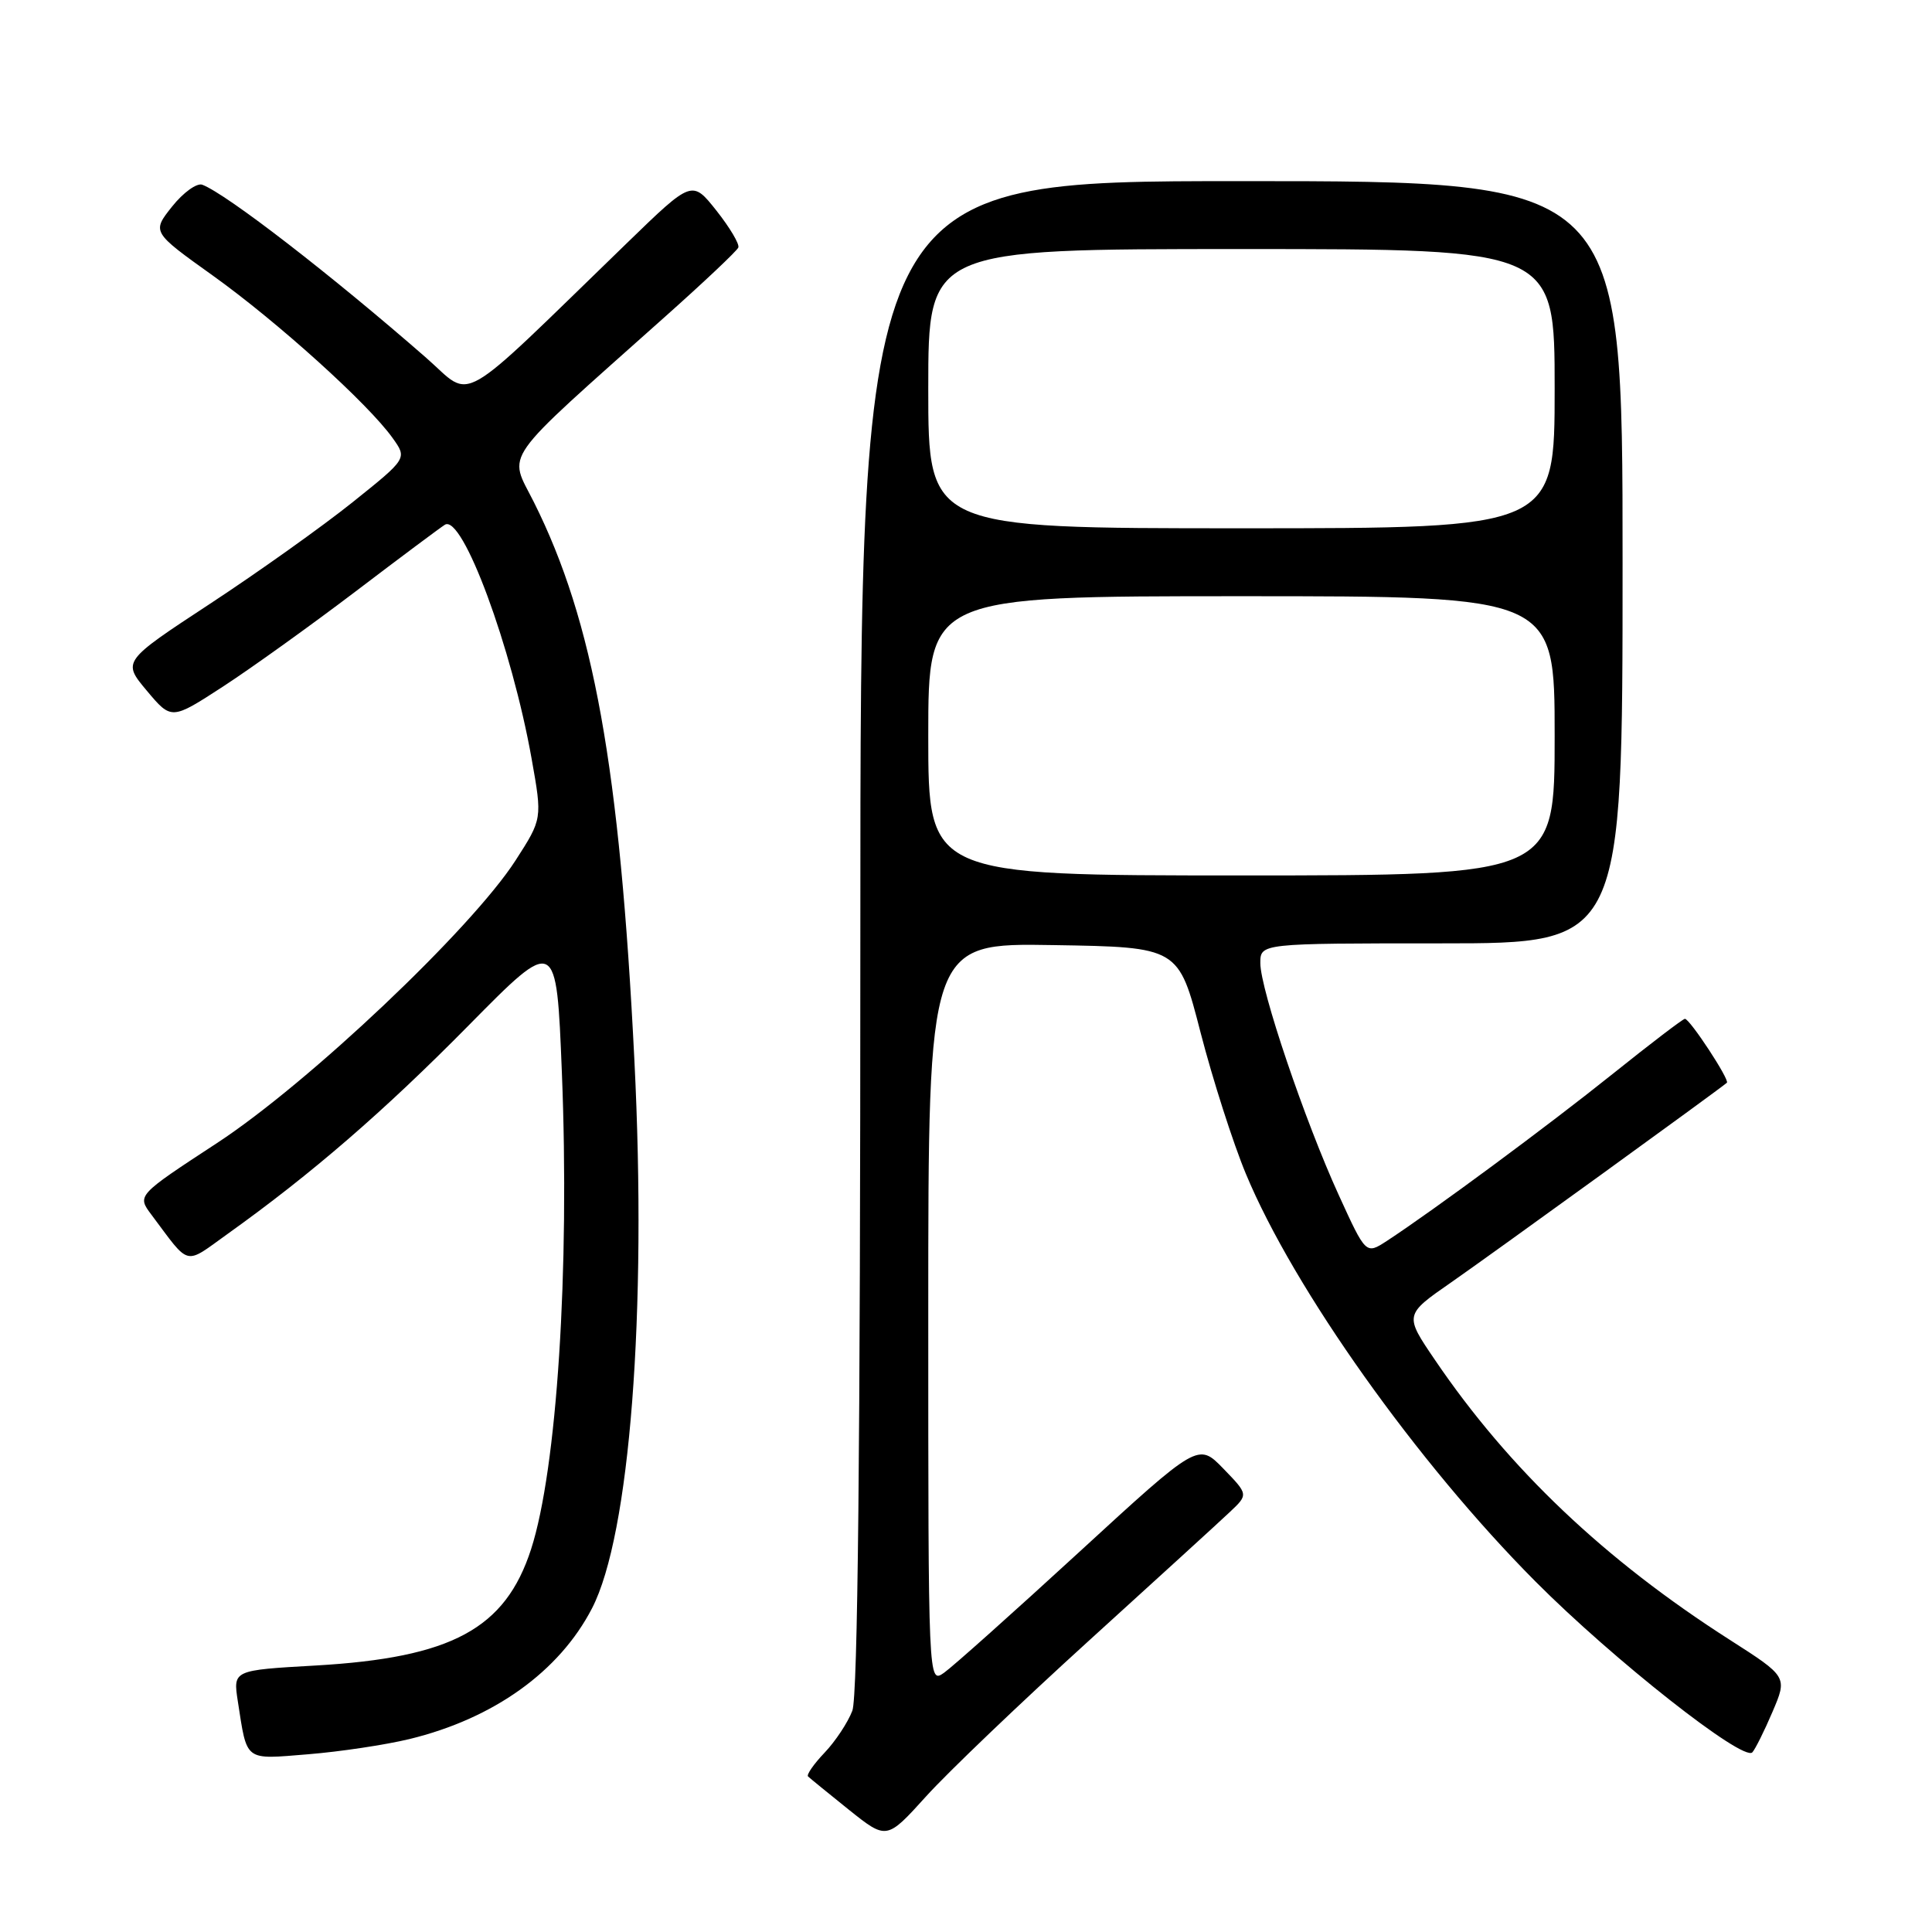 <?xml version="1.0" encoding="UTF-8" standalone="no"?>
<!DOCTYPE svg PUBLIC "-//W3C//DTD SVG 1.1//EN" "http://www.w3.org/Graphics/SVG/1.1/DTD/svg11.dtd" >
<svg xmlns="http://www.w3.org/2000/svg" xmlns:xlink="http://www.w3.org/1999/xlink" version="1.1" viewBox="0 0 256 256">
 <g >
 <path fill="currentColor"
d=" M 144.23 217.45 C 153.18 209.32 161.61 201.63 162.96 200.35 C 165.42 198.03 165.42 198.03 162.10 194.60 C 158.77 191.17 158.77 191.17 142.98 205.67 C 134.29 213.65 126.24 220.84 125.09 221.65 C 123.00 223.11 123.00 223.11 123.00 174.03 C 123.00 124.95 123.00 124.95 139.59 125.23 C 156.17 125.50 156.17 125.50 159.08 136.81 C 160.69 143.04 163.39 151.47 165.09 155.55 C 171.43 170.80 187.81 193.84 203.47 209.57 C 213.73 219.88 230.95 233.45 232.19 232.20 C 232.56 231.81 233.77 229.40 234.86 226.84 C 236.85 222.18 236.85 222.18 229.18 217.27 C 212.62 206.68 199.95 194.65 190.14 180.20 C 186.08 174.23 186.08 174.23 192.29 169.92 C 197.53 166.28 227.83 144.34 228.82 143.47 C 229.23 143.11 223.91 135.00 223.26 135.00 C 223.00 135.00 218.68 138.30 213.65 142.33 C 205.08 149.20 189.98 160.36 183.75 164.44 C 180.99 166.23 180.99 166.23 177.40 158.37 C 172.89 148.51 167.00 131.10 167.00 127.62 C 167.00 125.00 167.00 125.00 191.00 125.00 C 215.00 125.00 215.00 125.00 215.00 74.50 C 215.00 24.00 215.00 24.00 164.50 24.00 C 114.00 24.00 114.00 24.00 114.00 123.93 C 114.00 192.11 113.66 224.76 112.94 226.68 C 112.35 228.23 110.70 230.73 109.26 232.24 C 107.82 233.75 106.84 235.17 107.07 235.39 C 107.31 235.62 109.75 237.61 112.49 239.81 C 117.49 243.80 117.49 243.80 122.72 238.02 C 125.60 234.83 135.28 225.58 144.23 217.45 Z  M 54.23 230.44 C 65.40 227.73 74.11 221.50 78.45 213.10 C 83.46 203.40 85.74 174.00 84.06 140.48 C 82.13 101.66 78.65 82.34 70.74 66.53 C 67.36 59.78 65.98 61.73 88.03 42.05 C 93.24 37.41 97.65 33.25 97.83 32.80 C 98.02 32.36 96.71 30.16 94.94 27.92 C 91.70 23.84 91.70 23.84 83.10 32.18 C 60.06 54.51 62.80 52.94 56.48 47.42 C 43.93 36.45 30.03 25.71 26.81 24.48 C 26.09 24.21 24.29 25.50 22.81 27.36 C 20.12 30.74 20.12 30.74 28.22 36.53 C 36.79 42.67 48.83 53.54 52.03 58.05 C 53.96 60.75 53.96 60.75 46.73 66.54 C 42.75 69.73 34.26 75.78 27.85 79.99 C 16.20 87.64 16.20 87.64 19.46 91.53 C 22.72 95.41 22.72 95.41 29.57 90.96 C 33.33 88.51 41.23 82.84 47.13 78.36 C 53.02 73.88 58.34 69.91 58.95 69.53 C 61.27 68.10 67.82 85.77 70.45 100.58 C 71.86 108.50 71.86 108.50 68.32 114.00 C 62.48 123.07 40.88 143.52 28.77 151.45 C 18.15 158.40 18.15 158.40 20.06 160.95 C 25.27 167.90 24.33 167.67 30.20 163.47 C 41.32 155.52 50.90 147.23 62.11 135.86 C 73.73 124.08 73.73 124.08 74.45 142.09 C 75.50 168.32 73.80 194.67 70.37 205.28 C 66.95 215.83 59.87 219.65 41.82 220.69 C 30.88 221.31 30.88 221.31 31.51 225.41 C 32.77 233.50 32.29 233.14 40.83 232.45 C 45.05 232.11 51.08 231.20 54.23 230.44 Z  M 123.00 97.50 C 123.00 79.00 123.00 79.00 164.50 79.00 C 206.00 79.00 206.00 79.00 206.00 97.50 C 206.00 116.00 206.00 116.00 164.50 116.00 C 123.00 116.00 123.00 116.00 123.00 97.50 Z  M 123.00 51.50 C 123.00 33.00 123.00 33.00 164.50 33.00 C 206.00 33.00 206.00 33.00 206.00 51.50 C 206.00 70.00 206.00 70.00 164.50 70.00 C 123.00 70.00 123.00 70.00 123.00 51.50 Z "/>
</g>
</svg>